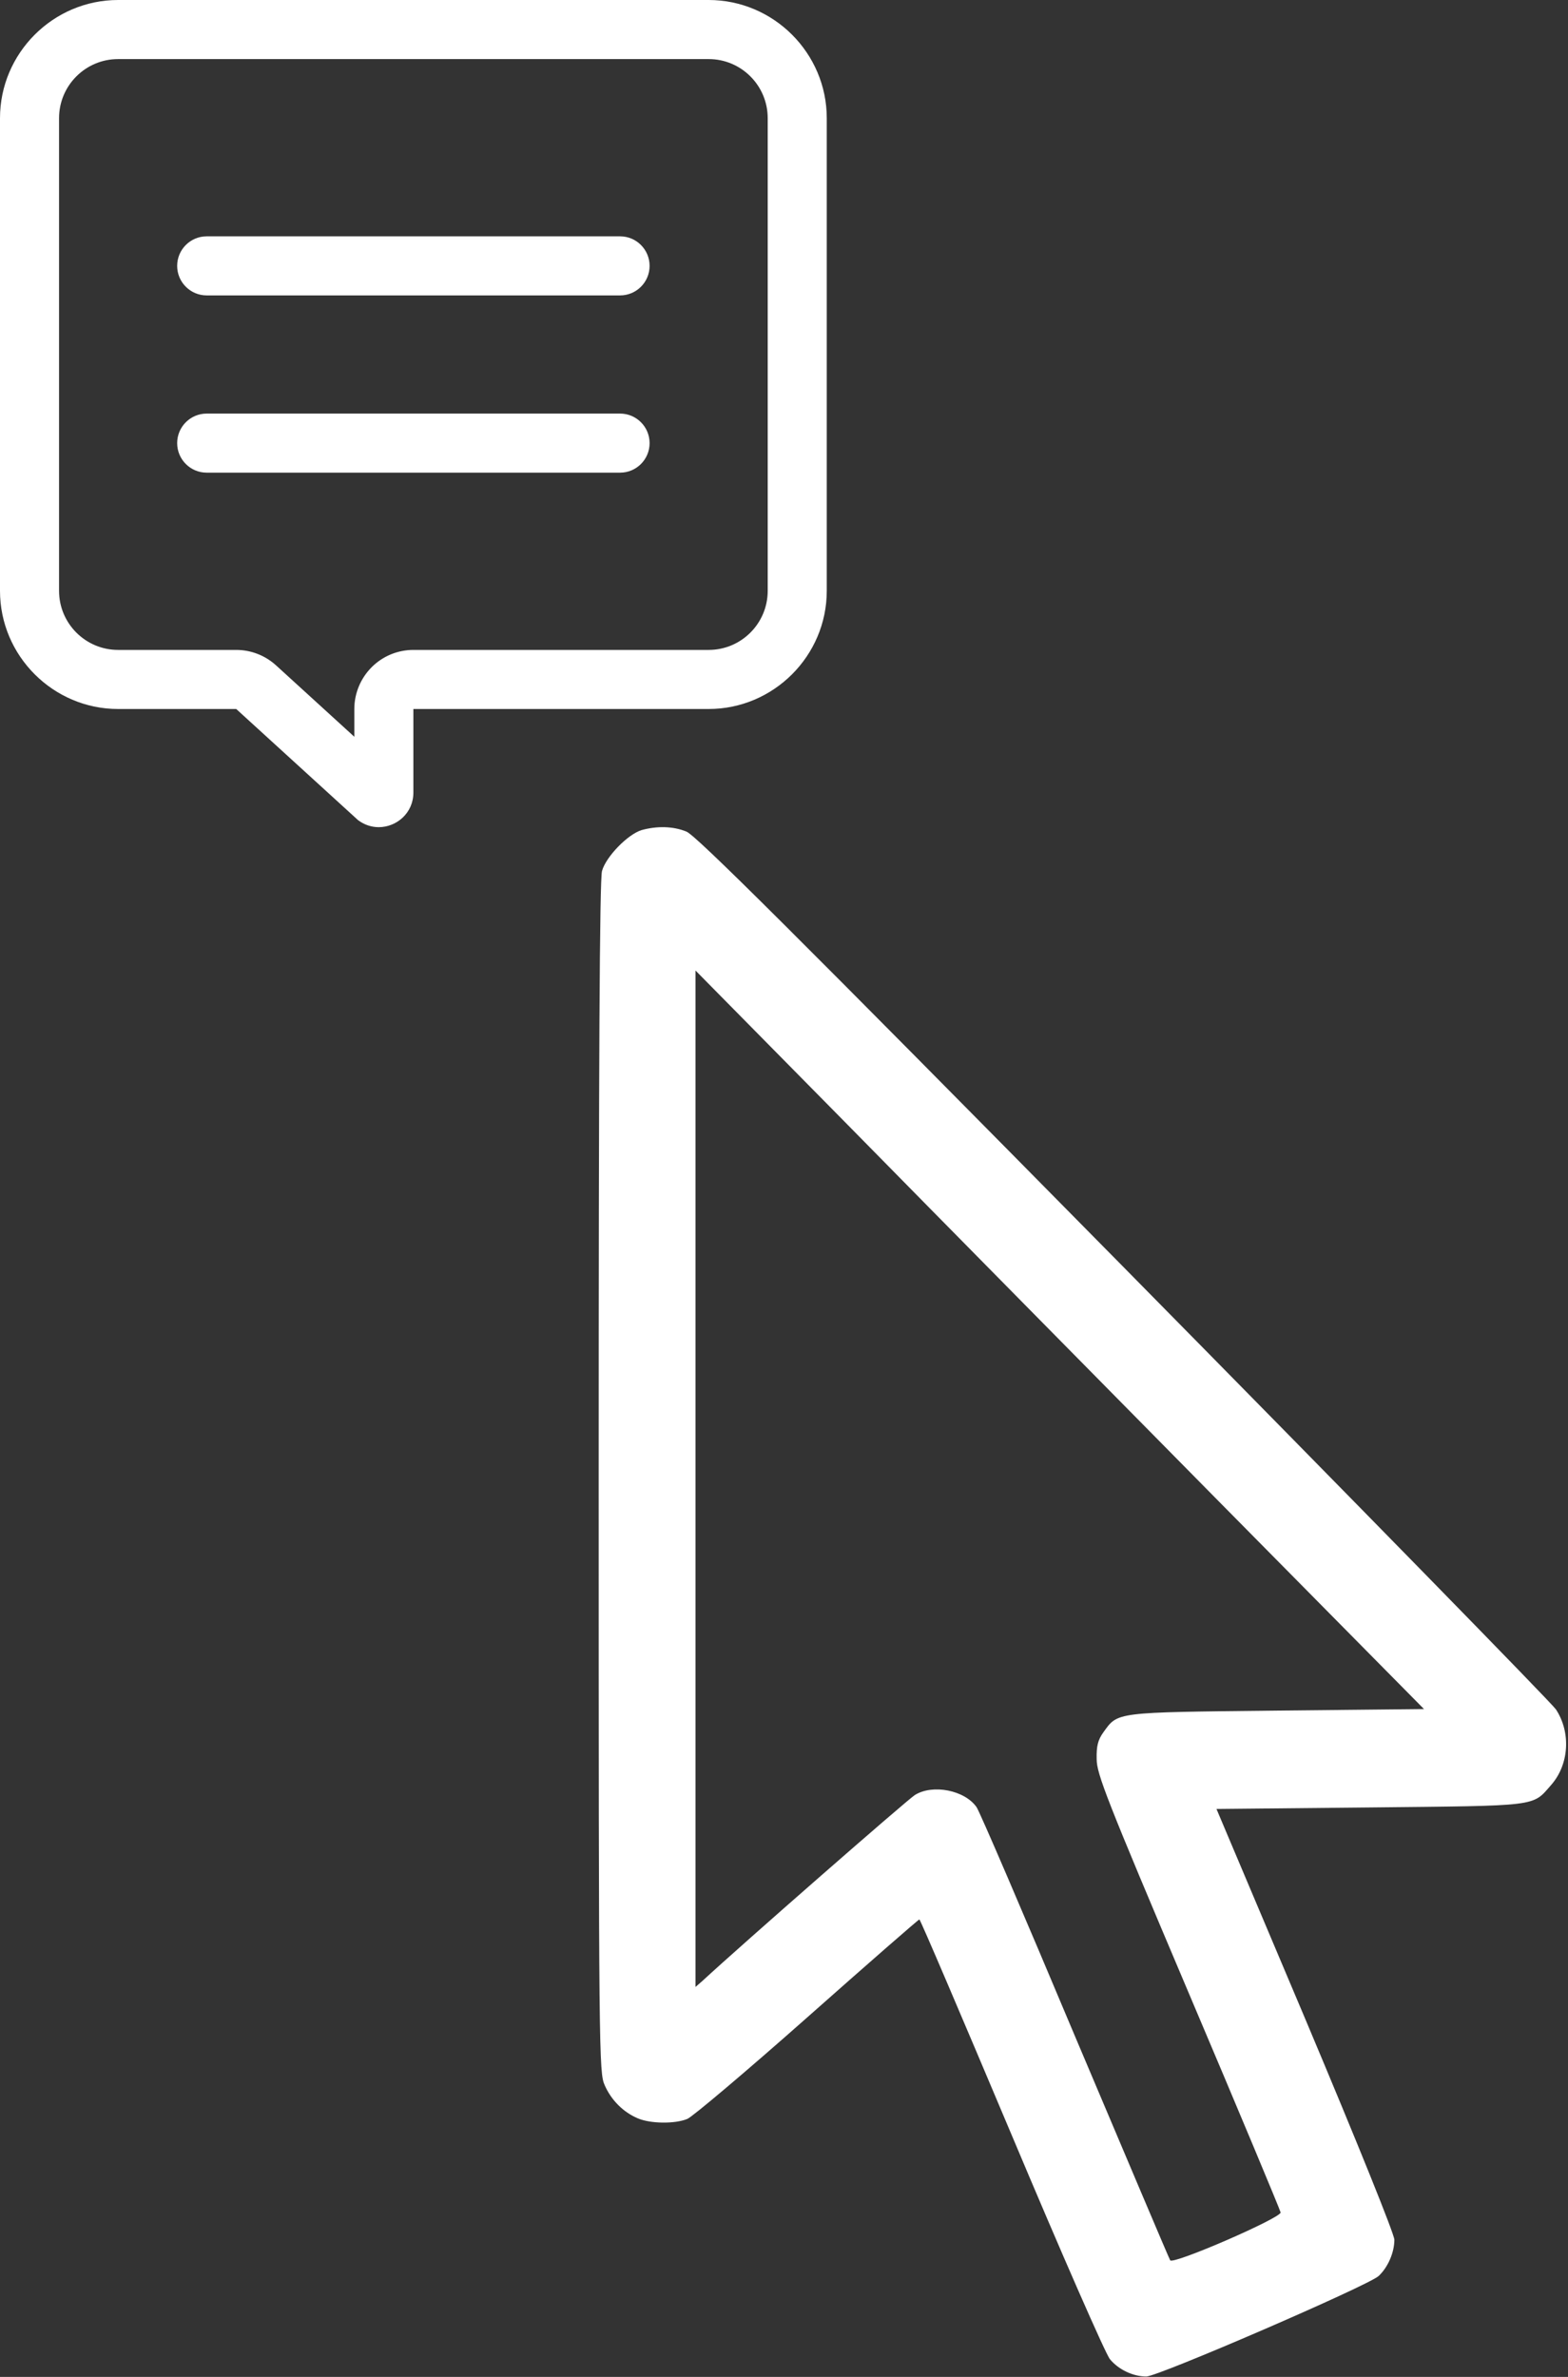 <svg width="495" height="750" viewBox="0 0 495 750" fill="none" xmlns="http://www.w3.org/2000/svg">
<rect x="0" y="0" width="495" height="750" fill="#333333" stroke="none"/>
<path d="M202.562 261.917C198.169 263.255 191.292 270.322 190.051 274.811C189.287 277.39 189 335.84 189 466.209C189 649.584 189.096 653.977 190.91 657.988C193.011 662.764 196.832 666.489 201.321 668.399C205.332 670.118 213.068 670.213 216.984 668.59C218.607 667.921 235.703 653.499 254.9 636.499C274.097 619.499 289.952 605.65 290.238 605.65C290.525 605.65 303.609 636.308 319.368 673.652C335.127 711.091 349.071 742.895 350.408 744.423C353.082 747.67 357.667 749.867 361.869 749.867C365.594 749.867 431.876 721.214 435.219 718.158C438.18 715.389 440.186 710.709 440.186 706.697C440.09 704.787 429.011 677.281 412.106 637.168L384.027 570.79L432.354 570.312C486.125 569.739 483.642 570.121 489.659 563.245C495.389 556.75 495.962 546.626 491.187 539.368C489.754 537.266 428.343 474.518 354.611 399.735C249.743 293.435 219.754 263.637 216.697 262.395C212.495 260.676 207.433 260.58 202.562 261.917ZM383.931 472.894L449.545 539.272L403.033 539.75C351.65 540.323 352.987 540.132 348.307 546.626C346.588 549.014 346.11 551.02 346.206 555.031C346.206 559.711 349.262 567.542 375.145 628.572C391.095 666.106 404.179 697.433 404.275 698.102C404.466 699.821 370.178 714.72 369.414 713.192C369.032 712.619 355.566 680.719 339.329 642.421C323.188 604.026 309.244 571.554 308.289 570.217C304.564 564.868 294.441 562.863 288.806 566.396C286.609 567.733 234.462 613.291 221.759 625.038L219.562 626.948V466.591V306.233L269.036 356.375C296.16 383.976 347.925 436.41 383.931 472.894Z" fill="white"/>
<path d="M223.714 0H37.286C16.779 0 0 16.779 0 37.286V186.429C0 206.936 16.779 223.714 37.286 223.714H74.571L113.05 258.8C115.082 260.31 117.357 261 119.557 261C125.205 261 130.5 256.544 130.5 250.075V223.714H223.714C244.221 223.714 261 206.936 261 186.429V37.286C261 16.779 244.221 0 223.714 0ZM242.357 186.429C242.357 196.719 234.005 205.071 223.714 205.071H130.5C125.56 205.071 120.806 207.029 117.32 210.534C113.833 214.039 111.857 218.774 111.857 223.714V232.476L87.137 209.937C83.688 206.805 79.213 205.071 74.571 205.071H37.286C26.995 205.071 18.643 196.719 18.643 186.429V37.286C18.643 26.995 26.995 18.643 37.286 18.643H223.714C234.005 18.643 242.357 26.995 242.357 37.286V186.429ZM195.75 74.571H65.25C60.105 74.571 55.929 78.747 55.929 83.893C55.929 89.038 60.105 93.214 65.25 93.214H195.75C200.895 93.214 205.071 89.038 205.071 83.893C205.071 78.747 200.895 74.571 195.75 74.571ZM195.75 130.5H65.25C60.105 130.5 55.929 134.676 55.929 139.821C55.929 144.967 60.105 149.143 65.25 149.143H195.75C200.895 149.143 205.071 144.967 205.071 139.821C205.071 134.676 200.895 130.5 195.75 130.5Z" fill="white"/>
</svg>
